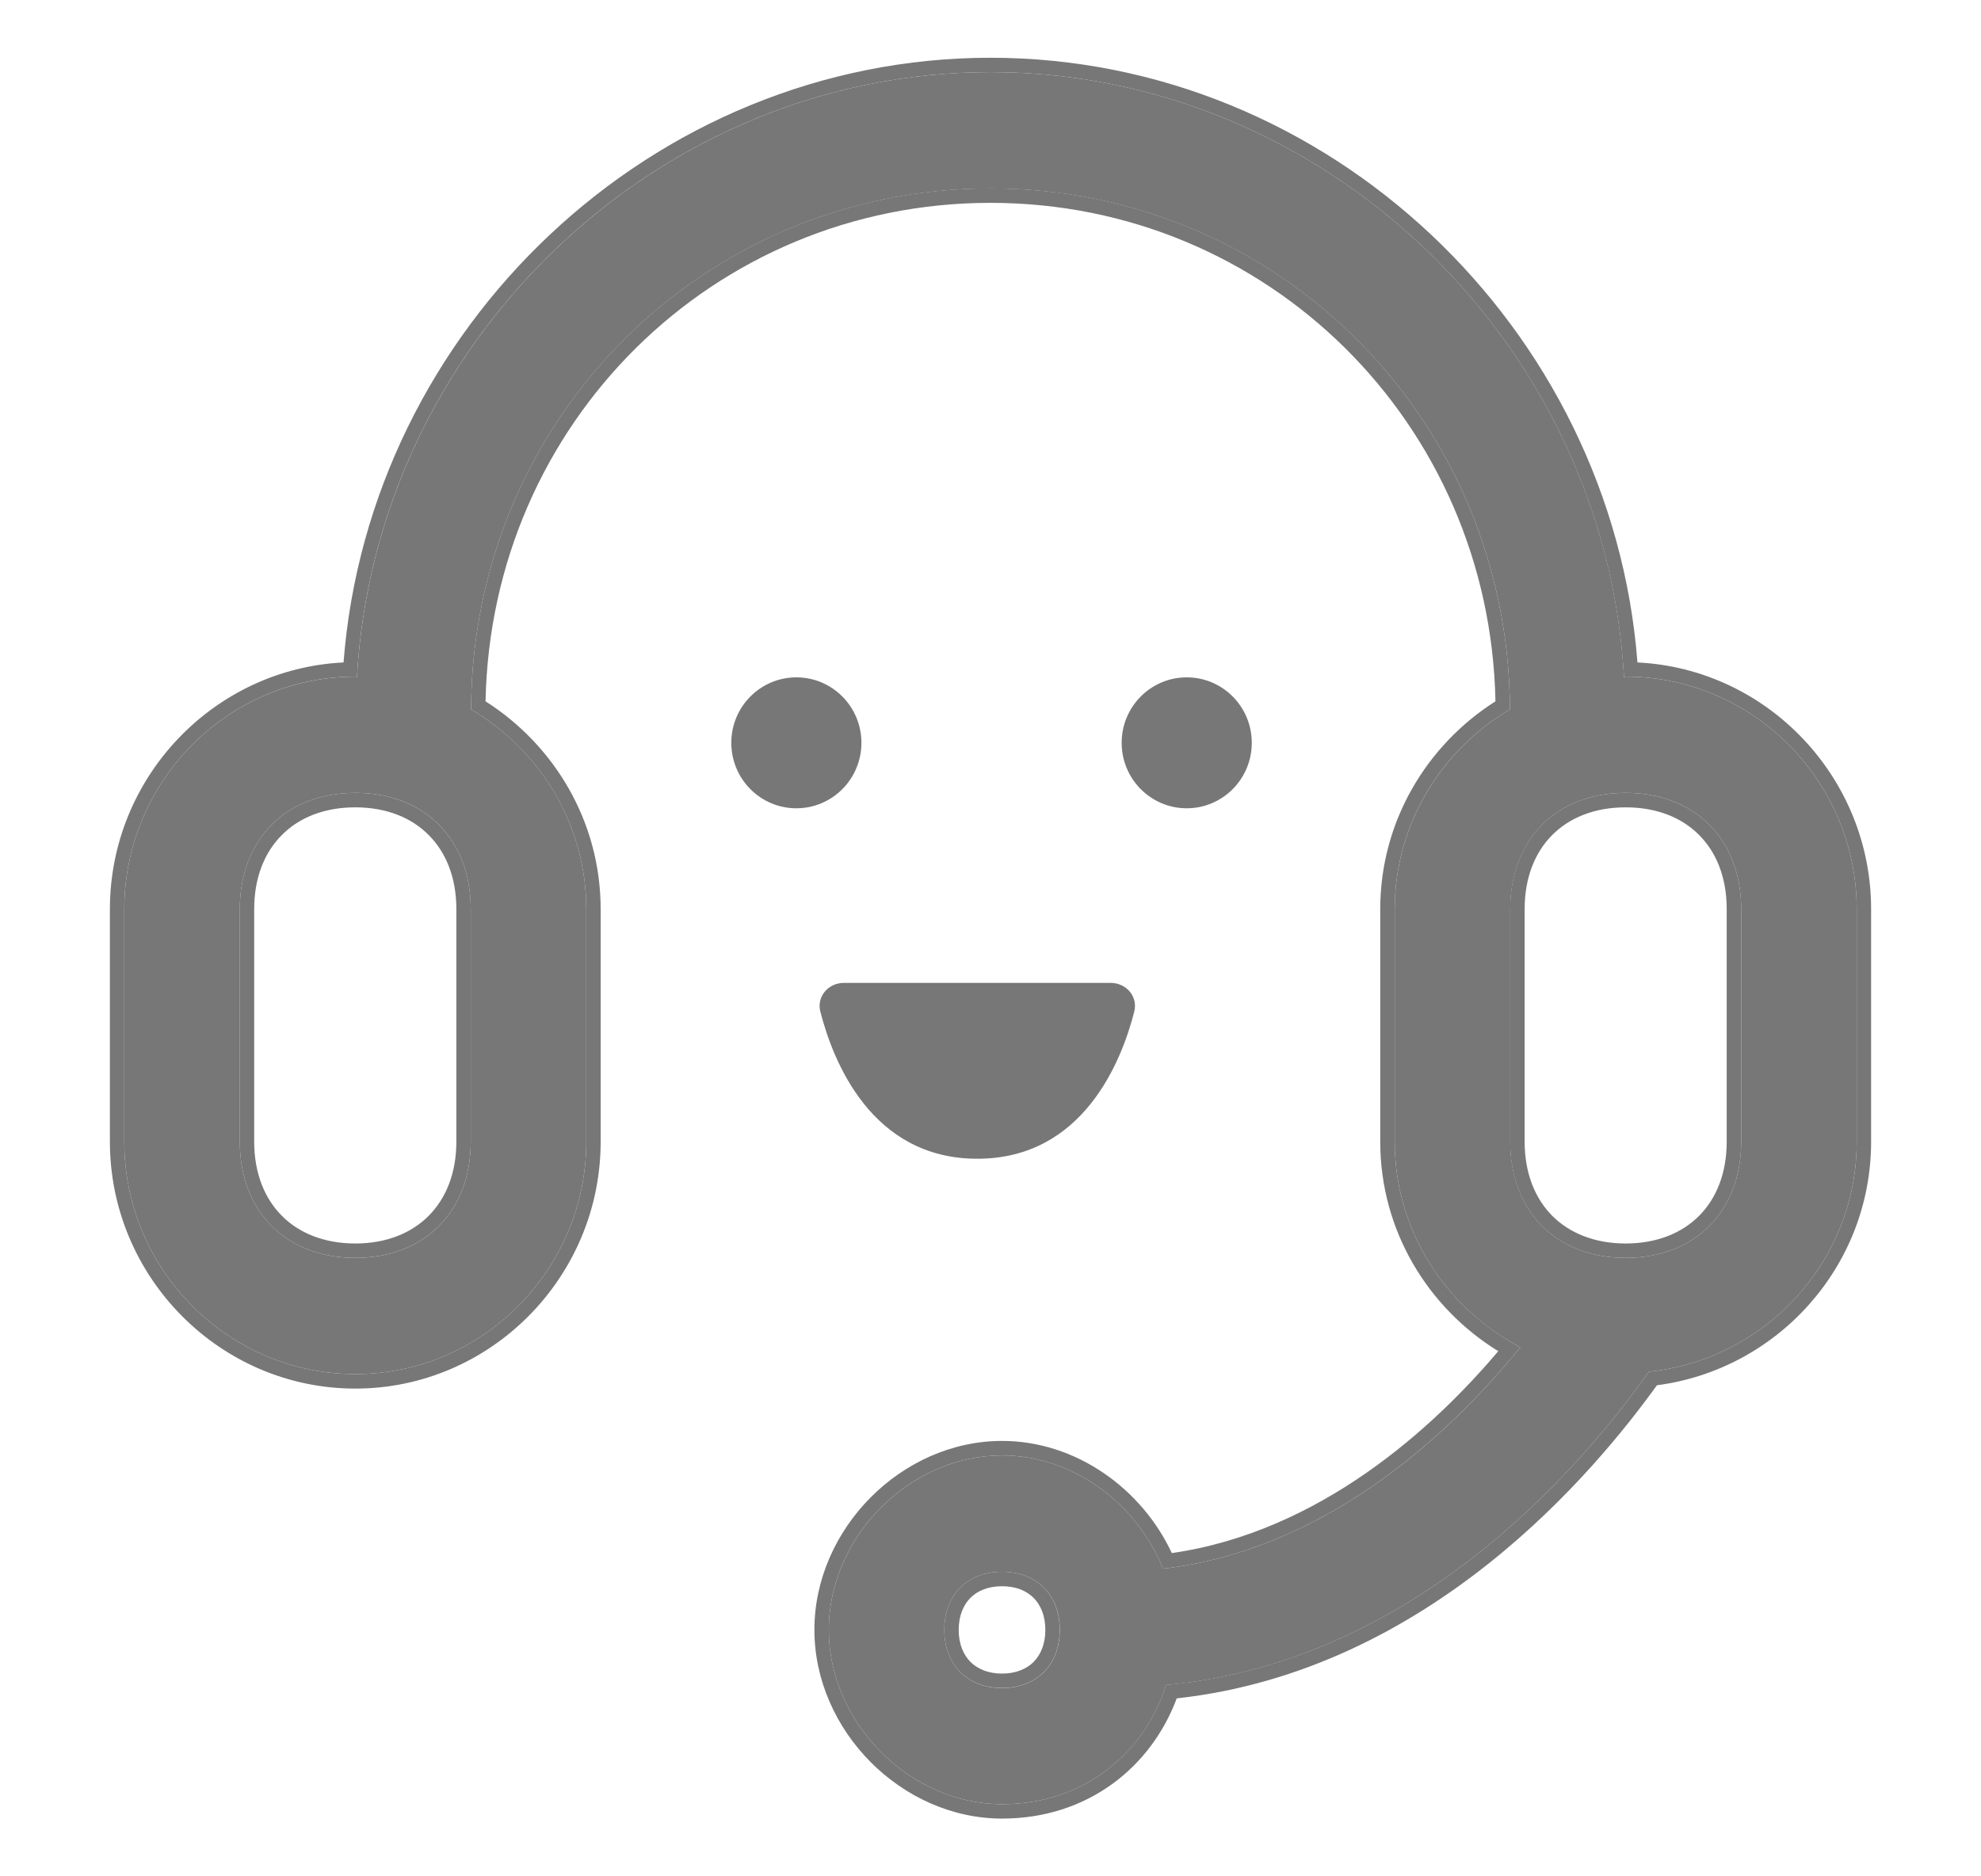 <svg width="19" height="18" viewBox="0 0 19 18" fill="none" xmlns="http://www.w3.org/2000/svg">
    <path fill-rule="evenodd" clip-rule="evenodd"
        d="M15.592 6.491C15.587 6.491 15.581 6.494 15.576 6.494C15.399 3.299 12.713 0.692 9.5 0.692C6.288 0.692 3.602 3.299 3.424 6.494C3.419 6.494 3.413 6.491 3.408 6.491C2.189 6.491 1.192 7.495 1.192 8.722L1.192 10.952C1.192 12.179 2.189 13.182 3.408 13.182C4.626 13.182 5.623 12.179 5.623 10.952V8.722C5.623 7.903 5.175 7.193 4.518 6.805C4.53 4.027 6.739 1.808 9.5 1.808C12.261 1.808 14.47 4.027 14.482 6.805C13.826 7.193 13.377 7.904 13.377 8.722V10.952C13.377 11.811 13.871 12.553 14.582 12.924C13.971 13.68 12.771 14.863 11.154 15.049C10.907 14.428 10.294 13.962 9.611 13.962C8.725 13.962 7.949 14.743 7.949 15.635C7.949 16.527 8.725 17.308 9.611 17.308C10.402 17.308 10.978 16.814 11.184 16.165C13.662 15.935 15.258 13.941 15.815 13.159C16.928 13.044 17.808 12.102 17.808 10.952V8.722C17.808 7.495 16.811 6.491 15.592 6.491ZM4.515 10.952C4.515 11.621 4.073 12.067 3.408 12.067C2.743 12.067 2.3 11.621 2.3 10.952L2.3 8.722C2.3 8.053 2.743 7.606 3.408 7.606C4.073 7.606 4.515 8.053 4.515 8.722L4.515 10.952ZM9.611 16.194C9.279 16.194 9.057 15.971 9.057 15.636C9.057 15.301 9.278 15.078 9.611 15.078C9.943 15.078 10.165 15.301 10.165 15.636C10.165 15.971 9.943 16.194 9.611 16.194ZM16.7 10.952C16.7 11.621 16.257 12.067 15.592 12.067C14.928 12.067 14.485 11.621 14.485 10.952V8.722C14.485 8.053 14.928 7.606 15.592 7.606C16.257 7.606 16.7 8.053 16.7 8.722V10.952Z"
        fill="#777777" />
    <path fill-rule="evenodd" clip-rule="evenodd"
        d="M15.705 6.355C15.459 3.148 12.744 0.554 9.5 0.554C6.256 0.554 3.541 3.148 3.295 6.355C2.051 6.415 1.054 7.457 1.054 8.722L1.054 10.952C1.054 12.254 2.112 13.321 3.408 13.321C4.703 13.321 5.761 12.254 5.761 10.952V8.722C5.761 7.88 5.315 7.147 4.657 6.728C4.709 4.061 6.842 1.946 9.5 1.946C12.158 1.946 14.291 4.061 14.343 6.728C13.684 7.147 13.238 7.881 13.238 8.722V10.952C13.238 11.805 13.696 12.547 14.37 12.962C13.755 13.69 12.666 14.694 11.239 14.899C10.95 14.28 10.319 13.823 9.611 13.823C8.647 13.823 7.811 14.667 7.811 15.635C7.811 16.602 8.647 17.446 9.611 17.446C10.431 17.446 11.04 16.953 11.286 16.293C13.726 16.024 15.308 14.098 15.892 13.289C17.044 13.139 17.946 12.152 17.946 10.952V8.722C17.946 7.457 16.949 6.415 15.705 6.355ZM15.616 6.491C15.608 6.491 15.6 6.491 15.592 6.491C15.589 6.491 15.587 6.492 15.584 6.492C15.582 6.493 15.58 6.493 15.578 6.493C15.577 6.493 15.576 6.493 15.576 6.493C15.573 6.447 15.57 6.401 15.566 6.355C15.566 6.355 15.566 6.355 15.566 6.355C15.32 3.223 12.666 0.692 9.5 0.692C6.334 0.692 3.68 3.223 3.433 6.355C3.433 6.355 3.433 6.355 3.433 6.355C3.43 6.401 3.427 6.447 3.424 6.493C3.423 6.493 3.423 6.493 3.422 6.493C3.42 6.493 3.418 6.493 3.416 6.492C3.413 6.492 3.41 6.491 3.408 6.491C3.4 6.491 3.391 6.491 3.383 6.491C2.176 6.504 1.192 7.503 1.192 8.722L1.192 10.952C1.192 12.179 2.189 13.182 3.408 13.182C4.626 13.182 5.623 12.179 5.623 10.952V8.722C5.623 7.903 5.174 7.193 4.518 6.805C4.529 4.027 6.739 1.807 9.5 1.807C12.261 1.807 14.47 4.026 14.482 6.805C13.825 7.193 13.377 7.904 13.377 8.722V10.952C13.377 11.761 13.815 12.465 14.46 12.855C14.499 12.879 14.54 12.902 14.582 12.924C14.553 12.959 14.523 12.995 14.492 13.033C13.857 13.788 12.695 14.872 11.154 15.049C10.907 14.428 10.294 13.962 9.611 13.962C8.725 13.962 7.949 14.742 7.949 15.635C7.949 16.527 8.725 17.308 9.611 17.308C10.402 17.308 10.977 16.814 11.184 16.164C13.662 15.935 15.258 13.941 15.815 13.159C16.928 13.044 17.808 12.102 17.808 10.952V8.722C17.808 7.503 16.824 6.504 15.616 6.491ZM4.112 11.663C4.277 11.497 4.377 11.255 4.377 10.952L4.377 8.721C4.377 8.418 4.277 8.176 4.112 8.011C3.948 7.845 3.708 7.745 3.408 7.745C3.107 7.745 2.867 7.845 2.703 8.011C2.538 8.176 2.438 8.418 2.438 8.721L2.438 10.952C2.438 11.255 2.538 11.497 2.703 11.663C2.867 11.828 3.107 11.929 3.408 11.929C3.708 11.929 3.948 11.828 4.112 11.663ZM9.307 15.942C9.375 16.01 9.476 16.055 9.611 16.055C9.745 16.055 9.846 16.01 9.914 15.943C9.981 15.874 10.026 15.772 10.026 15.636C10.026 15.5 9.981 15.397 9.914 15.329C9.846 15.261 9.745 15.217 9.611 15.217C9.476 15.217 9.375 15.261 9.307 15.329C9.24 15.397 9.195 15.5 9.195 15.636C9.195 15.772 9.24 15.874 9.307 15.942ZM16.297 11.663C16.462 11.497 16.561 11.255 16.561 10.952V8.721C16.561 8.418 16.462 8.176 16.297 8.011C16.133 7.845 15.893 7.745 15.592 7.745C15.292 7.745 15.052 7.845 14.887 8.011C14.723 8.176 14.623 8.418 14.623 8.721V10.952C14.623 11.255 14.723 11.497 14.887 11.663C15.052 11.828 15.292 11.929 15.592 11.929C15.893 11.929 16.133 11.828 16.297 11.663ZM3.408 12.067C4.072 12.067 4.515 11.621 4.515 10.952L4.515 8.721C4.515 8.053 4.072 7.606 3.408 7.606C2.743 7.606 2.3 8.053 2.3 8.721L2.3 10.952C2.3 11.621 2.743 12.067 3.408 12.067ZM9.057 15.636C9.057 15.97 9.278 16.193 9.611 16.193C9.943 16.193 10.164 15.97 10.164 15.636C10.164 15.301 9.943 15.078 9.611 15.078C9.278 15.078 9.057 15.301 9.057 15.636ZM15.592 12.067C16.257 12.067 16.7 11.621 16.7 10.952V8.721C16.7 8.053 16.257 7.606 15.592 7.606C14.928 7.606 14.484 8.053 14.484 8.721V10.952C14.484 11.621 14.928 12.067 15.592 12.067Z"
        fill="#777777" />
    <ellipse cx="11.382" cy="7.126" rx="0.624" ry="0.628" fill="#777777" />
    <ellipse cx="7.638" cy="7.126" rx="0.624" ry="0.628" fill="#777777" />
    <path fill-rule="evenodd" clip-rule="evenodd"
        d="M7.868 9.704C7.831 9.559 7.945 9.429 8.094 9.429H10.652C10.802 9.429 10.915 9.559 10.879 9.704C10.757 10.182 10.388 11.116 9.373 11.116C8.359 11.116 7.99 10.182 7.868 9.704Z"
        fill="#777777" />
</svg>